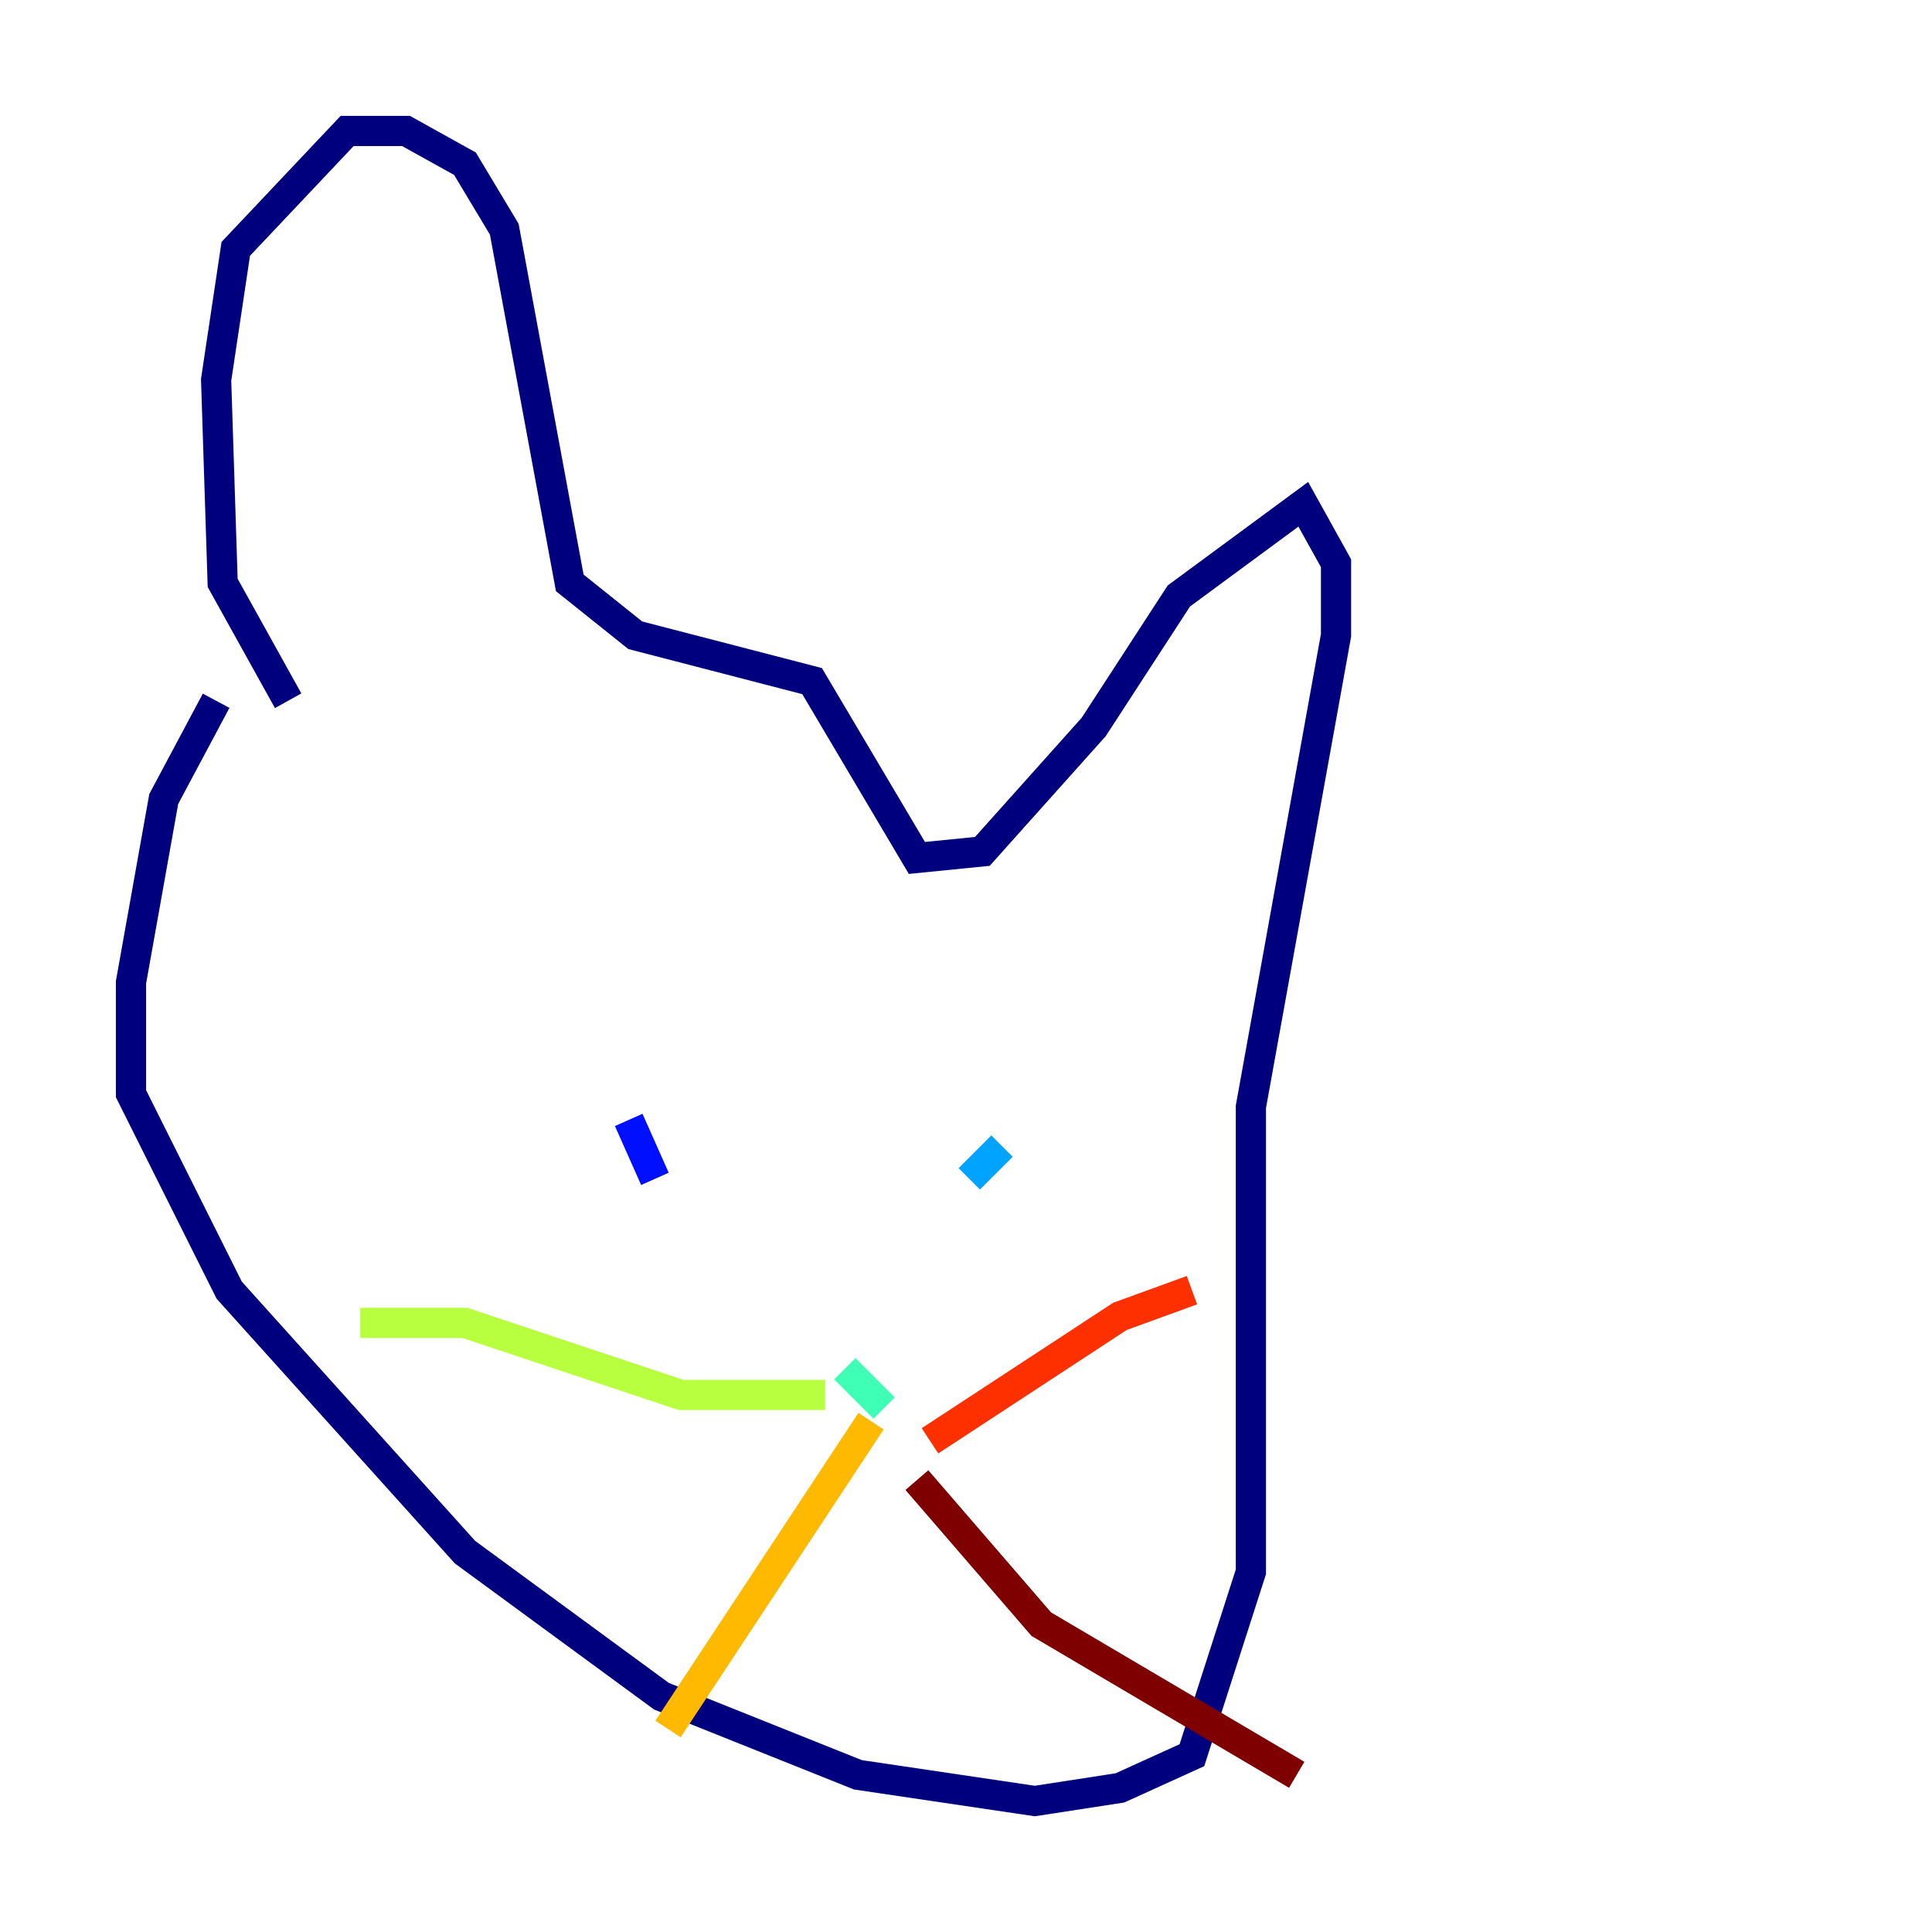 <?xml version="1.0" encoding="utf-8" ?>
<svg baseProfile="tiny" height="128" version="1.2" viewBox="0,0,128,128" width="128" xmlns="http://www.w3.org/2000/svg" xmlns:ev="http://www.w3.org/2001/xml-events" xmlns:xlink="http://www.w3.org/1999/xlink"><defs /><polyline fill="none" points="19.091,46.427 14.752,38.617 14.319,25.166 15.62,16.488 22.997,8.678 26.902,8.678 30.807,10.848 33.41,15.186 37.749,38.617 42.088,42.088 53.803,45.125 60.746,56.841 65.085,56.407 72.461,48.163 78.102,39.485 86.346,33.41 88.515,37.315 88.515,42.088 82.875,73.329 82.875,104.136 78.969,116.285 74.197,118.454 68.556,119.322 56.841,117.586 43.824,112.38 30.807,102.834 15.186,85.478 8.678,72.461 8.678,65.085 10.848,52.936 14.319,46.427" stroke="#00007f" stroke-width="2" /><polyline fill="none" points="41.654,74.197 43.39,78.102" stroke="#0010ff" stroke-width="2" /><polyline fill="none" points="66.386,75.932 64.217,78.102" stroke="#00a4ff" stroke-width="2" /><polyline fill="none" points="58.576,93.288 55.973,90.685" stroke="#3fffb7" stroke-width="2" /><polyline fill="none" points="54.671,92.42 45.125,92.42 30.807,87.647 23.864,87.647" stroke="#b7ff3f" stroke-width="2" /><polyline fill="none" points="57.709,94.156 44.258,114.549" stroke="#ffb900" stroke-width="2" /><polyline fill="none" points="61.614,95.458 74.197,87.214 78.969,85.478" stroke="#ff3000" stroke-width="2" /><polyline fill="none" points="60.746,98.061 68.99,107.607 85.912,117.586" stroke="#7f0000" stroke-width="2" /></svg>